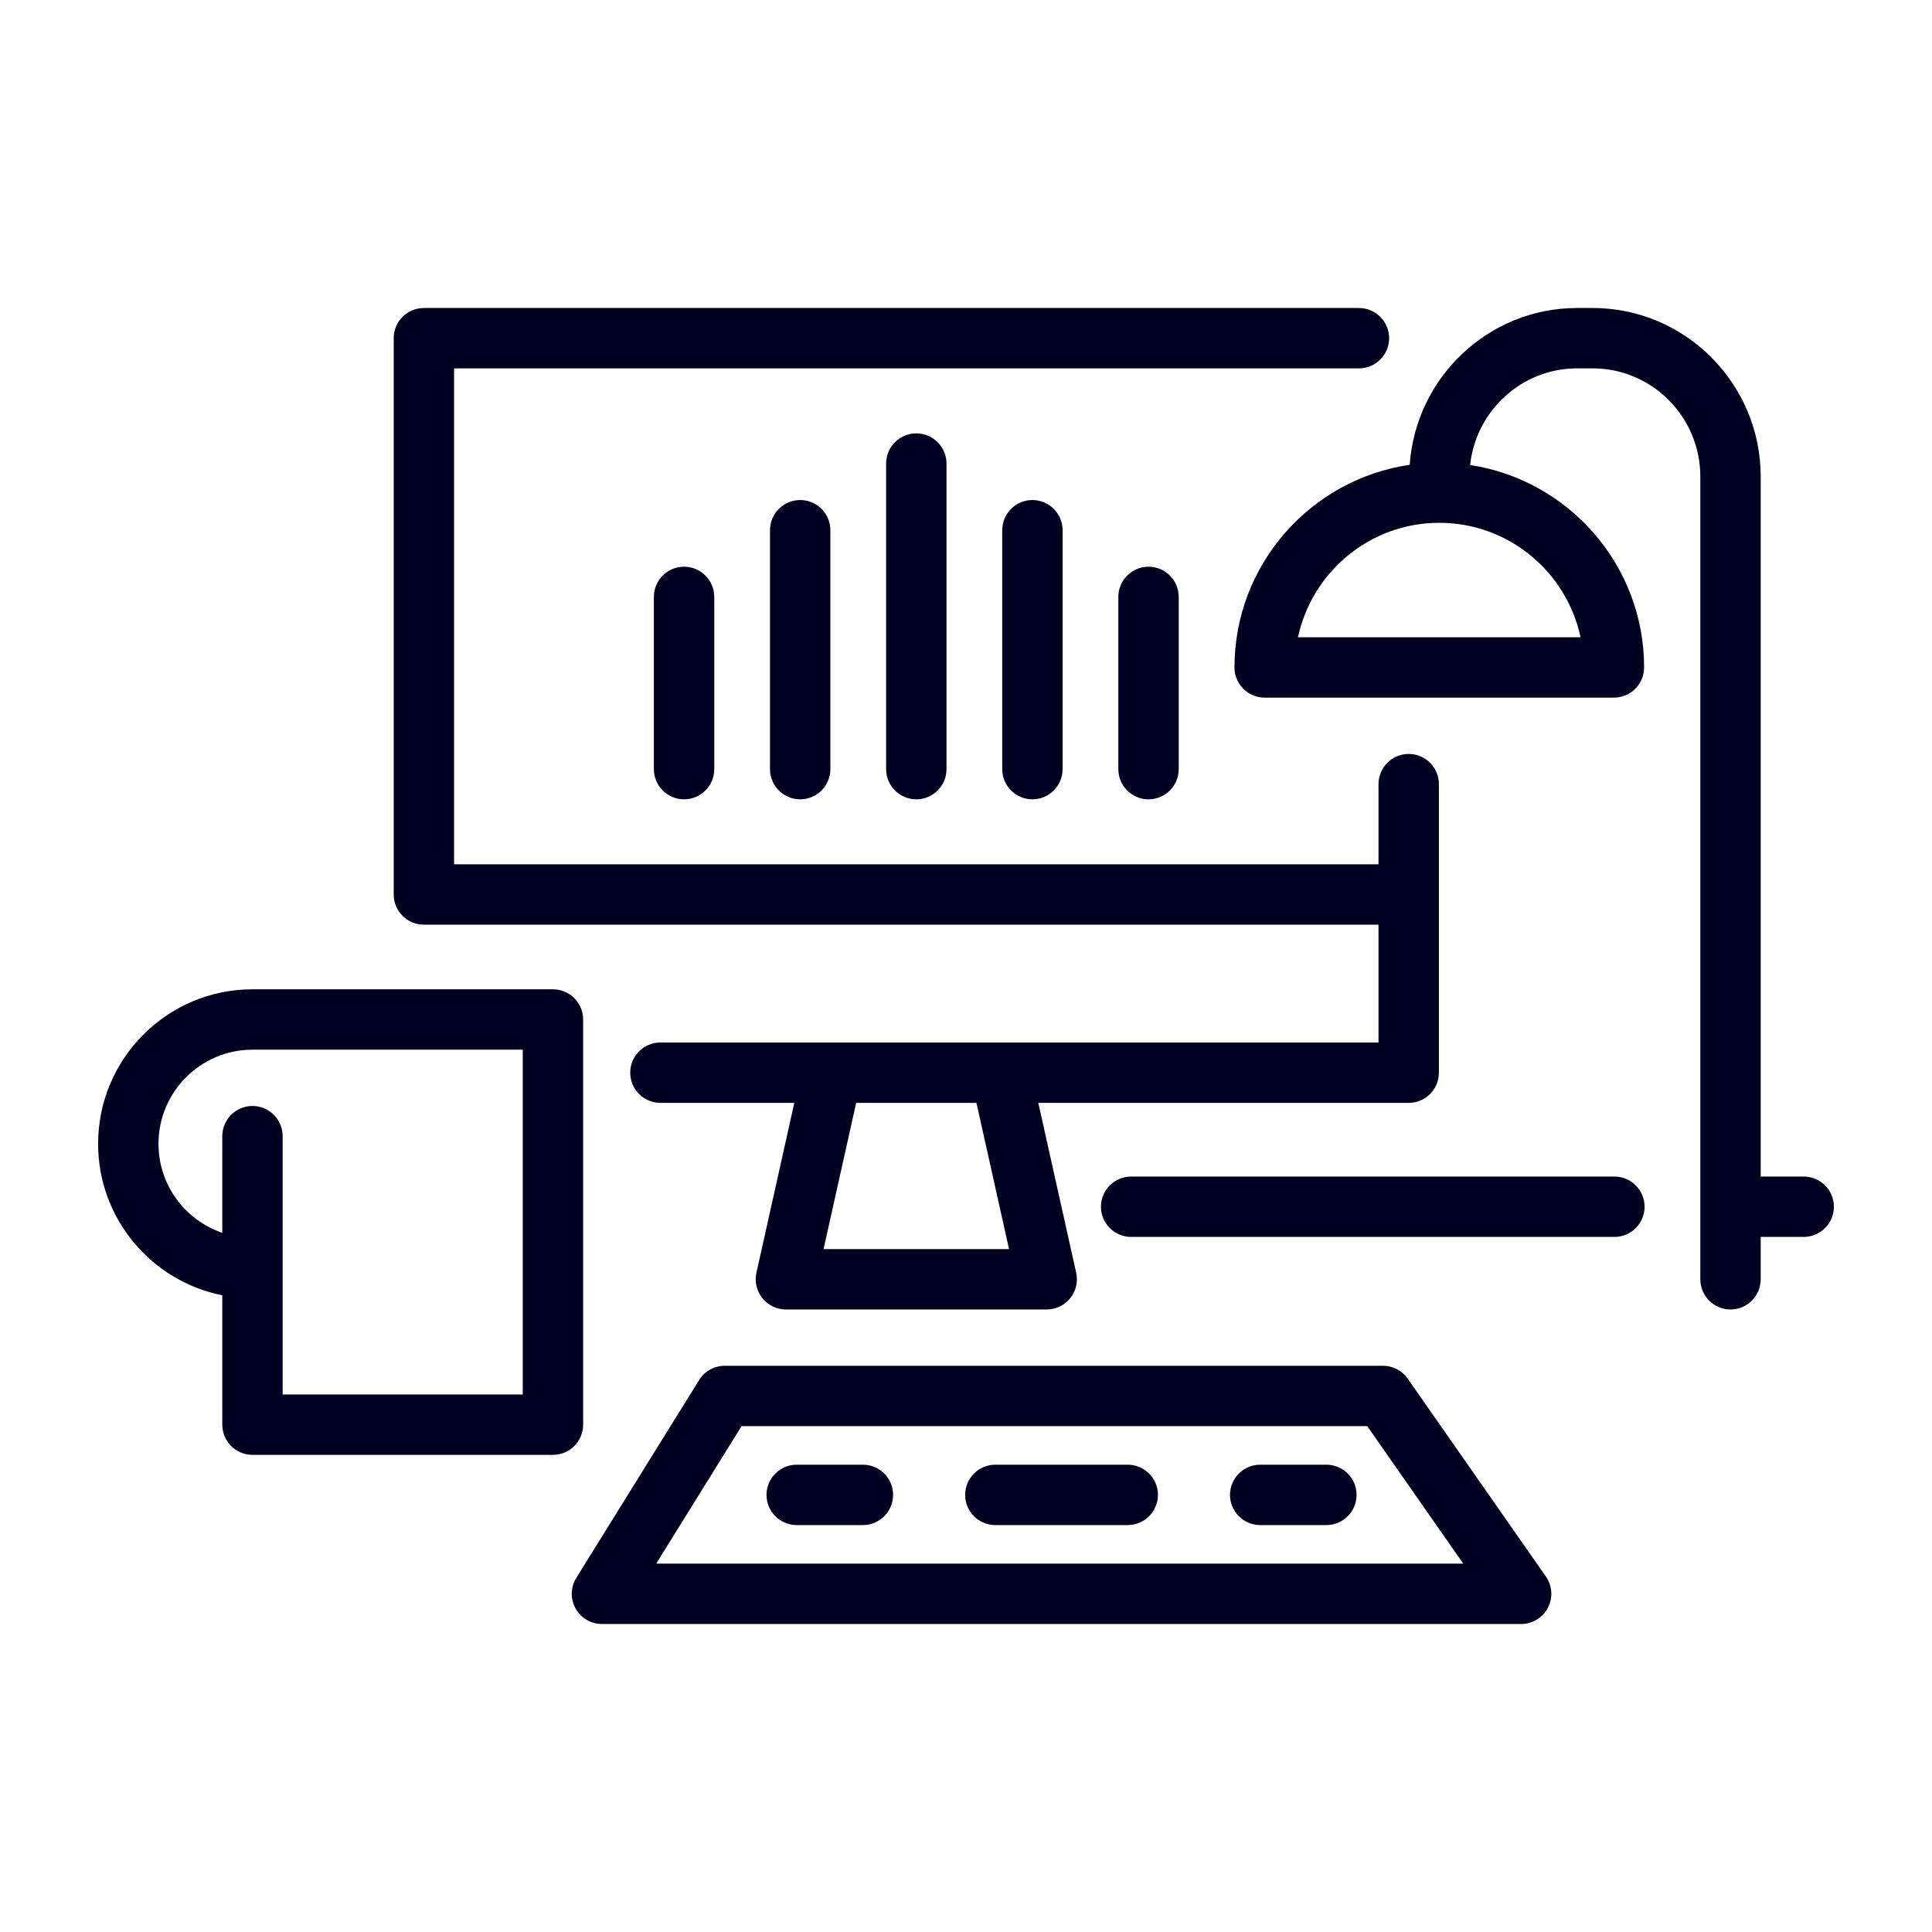 <svg fill="#000021" xmlns="http://www.w3.org/2000/svg" xmlns:xlink="http://www.w3.org/1999/xlink" version="1.1" x="0px" y="0px" viewBox="0 0 128 128" style="enable-background:new 0 0 128 128;" xml:space="preserve"><g><path d="M106.958,77.949H74.941c-1.104,0-2,0.896-2,2s0.896,2,2,2h32.017c1.104,0,2-0.896,2-2S108.062,77.949,106.958,77.949z"></path><path d="M87.876,97.04H83.49c-1.104,0-2,0.896-2,2s0.896,2,2,2h4.387c1.104,0,2-0.896,2-2S88.981,97.04,87.876,97.04z"></path><path d="M74.716,97.04h-8.773c-1.104,0-2,0.896-2,2s0.896,2,2,2h8.773c1.104,0,2-0.896,2-2S75.821,97.04,74.716,97.04z"></path><path d="M57.17,97.04h-4.387c-1.104,0-2,0.896-2,2s0.896,2,2,2h4.387c1.104,0,2-0.896,2-2S58.274,97.04,57.17,97.04z"></path><path d="M43.321,39.546v11.411c0,1.104,0.896,2,2,2s2-0.896,2-2V39.546c0-1.104-0.896-2-2-2S43.321,38.441,43.321,39.546z"></path><path d="M51.014,35.129v15.828c0,1.104,0.896,2,2,2s2-0.896,2-2V35.129c0-1.104-0.896-2-2-2S51.014,34.024,51.014,35.129z"></path><path d="M58.708,30.712v20.245c0,1.104,0.896,2,2,2s2-0.896,2-2V30.712c0-1.104-0.896-2-2-2S58.708,29.607,58.708,30.712z"></path><path d="M66.4,35.129v15.828c0,1.104,0.896,2,2,2s2-0.896,2-2V35.129c0-1.104-0.896-2-2-2S66.4,34.024,66.4,35.129z"></path><path d="M74.093,39.546v11.411c0,1.104,0.896,2,2,2s2-0.896,2-2V39.546c0-1.104-0.896-2-2-2S74.093,38.441,74.093,39.546z"></path><path d="M28.084,61.262H91.33v7.806H66.295H55.12H43.754c-1.104,0-2,0.896-2,2s0.896,2,2,2h8.871l-2.509,11.253   c-0.132,0.592,0.012,1.212,0.392,1.686s0.954,0.749,1.561,0.749h17.278c0.607,0,1.181-0.275,1.561-0.749s0.523-1.094,0.392-1.686   L68.79,73.068h24.54c1.104,0,2-0.896,2-2V51.95c0-1.104-0.896-2-2-2s-2,0.896-2,2v5.313H30.084V24.406h59.949c1.104,0,2-0.896,2-2   s-0.896-2-2-2H28.084c-1.104,0-2,0.896-2,2v36.857C26.084,60.367,26.98,61.262,28.084,61.262z M66.851,82.756H54.563l2.16-9.688   h7.969L66.851,82.756z"></path><path d="M38.634,94.388V67.544c0-1.104-0.896-2-2-2H16.727C11.088,65.544,6.5,70.135,6.5,75.78c0,4.959,3.543,9.103,8.227,10.037   v8.571c0,1.104,0.896,2,2,2h19.907C37.739,96.388,38.634,95.493,38.634,94.388z M34.634,92.388H18.727V75.273c0-1.104-0.896-2-2-2   s-2,0.896-2,2v6.407c-2.454-0.837-4.227-3.163-4.227-5.9c0-3.438,2.793-6.236,6.227-6.236h17.907V92.388z"></path><path d="M93.265,91.341c-0.374-0.536-0.986-0.855-1.64-0.855H48.018c-0.692,0-1.334,0.357-1.699,0.945l-8.138,13.108   c-0.383,0.617-0.401,1.393-0.049,2.027c0.353,0.634,1.022,1.028,1.748,1.028h60.9c0.746,0,1.429-0.415,1.773-1.075   c0.345-0.661,0.293-1.459-0.134-2.07L93.265,91.341z M43.476,103.594l5.654-9.108h41.453l6.361,9.108H43.476z"></path><path d="M119.5,77.949h-2.849V31.582c0-6.163-4.994-11.177-11.133-11.177h-1.028c-5.875,0-10.689,4.594-11.094,10.39   c-6.554,0.956-11.609,6.603-11.609,13.424c0,1.104,0.896,2,2,2h23.139c1.104,0,2-0.896,2-2c0-6.792-5.013-12.42-11.526-13.411   c0.385-3.595,3.417-6.403,7.09-6.403h1.028c3.933,0,7.133,3.219,7.133,7.177v53.174c0,1.104,0.896,2,2,2s2-0.896,2-2v-2.807h2.849   c1.104,0,2-0.896,2-2S120.604,77.949,119.5,77.949z M104.716,42.22h-18.72c0.921-4.327,4.768-7.583,9.36-7.583   S103.794,37.893,104.716,42.22z"></path></g></svg>